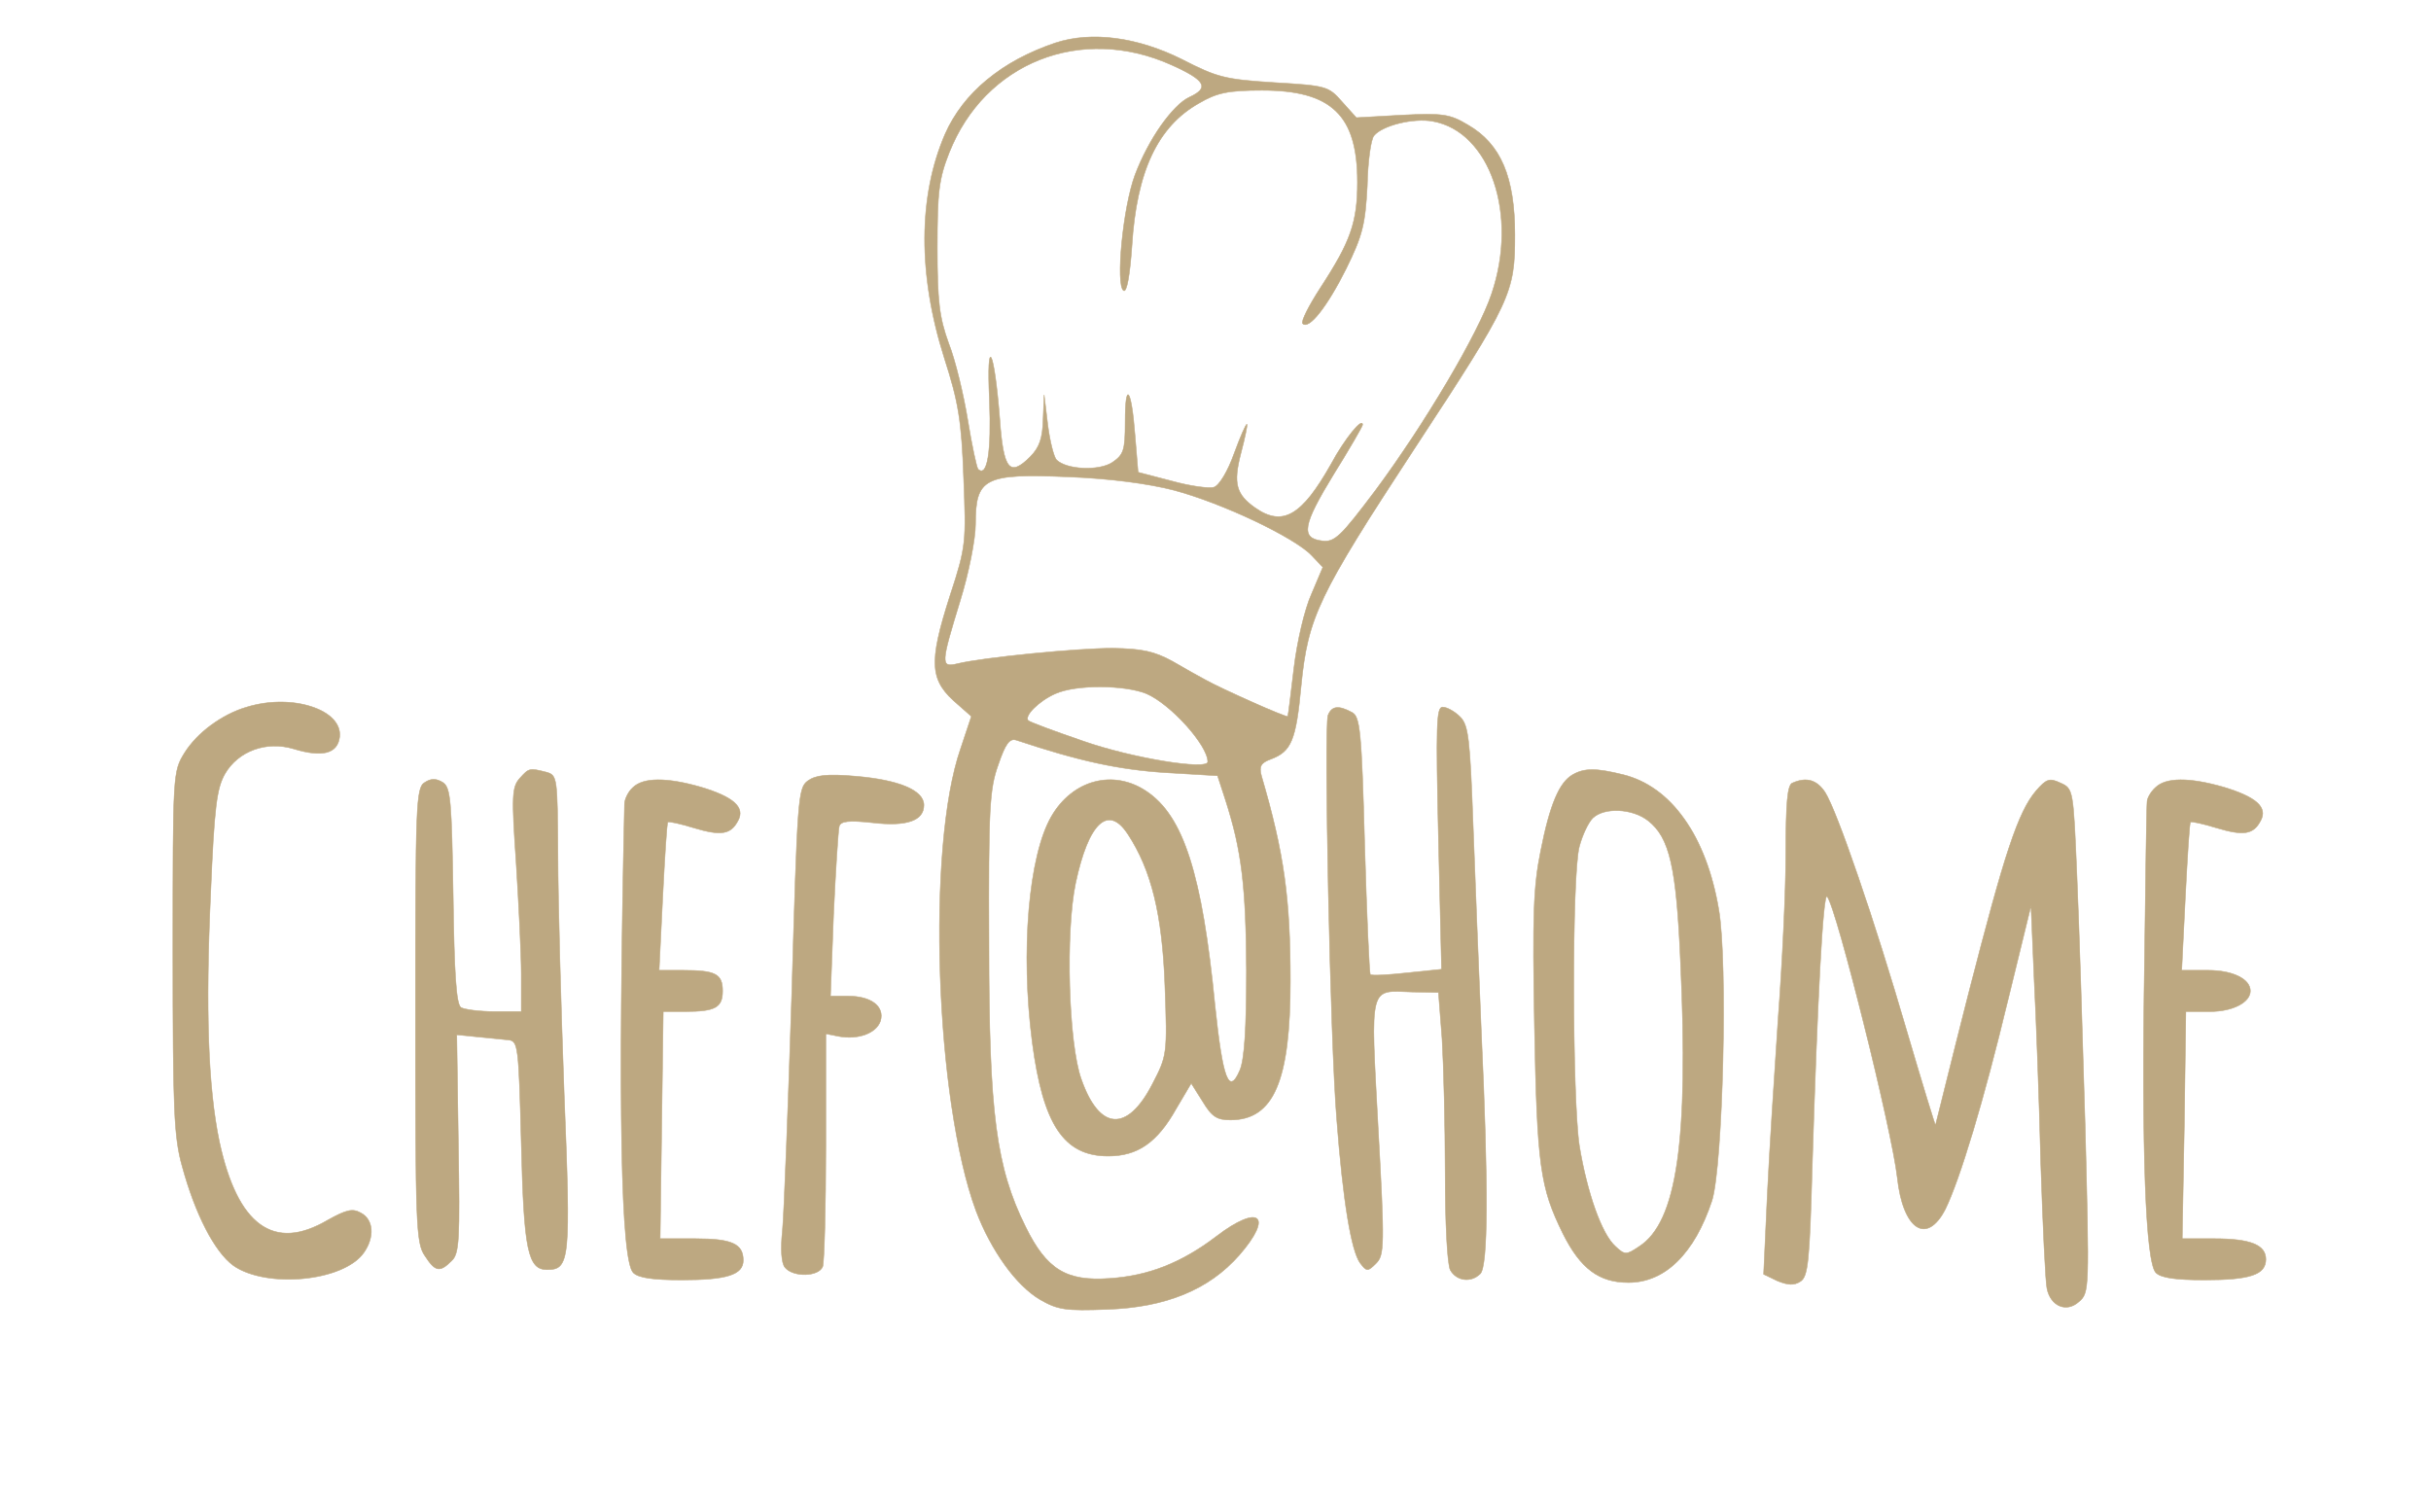 <?xml version="1.0" encoding="UTF-8" standalone="no"?>
<svg
   xmlns:dc="http://purl.org/dc/elements/1.1/"
   xmlns:cc="http://creativecommons.org/ns#"
   xmlns:rdf="http://www.w3.org/1999/02/22-rdf-syntax-ns#"
   xmlns:svg="http://www.w3.org/2000/svg"
   xmlns="http://www.w3.org/2000/svg"
   xmlns:sodipodi="http://sodipodi.sourceforge.net/DTD/sodipodi-0.dtd"
   xmlns:inkscape="http://www.inkscape.org/namespaces/inkscape"
   id="svg2"
   preserveAspectRatio="xMidYMid meet"
   viewBox="0 0 471 293"
   height="293pt"
   width="471pt"
   version="1.0"
   inkscape:version="0.91 r13725"
   sodipodi:docname="chefathome_logo.svg">
  <sodipodi:namedview
     pagecolor="#ffffff"
     bordercolor="#666666"
     borderopacity="1"
     objecttolerance="10"
     gridtolerance="10"
     guidetolerance="10"
     inkscape:pageopacity="0"
     inkscape:pageshadow="2"
     inkscape:window-width="1920"
     inkscape:window-height="1001"
     id="namedview3349"
     showgrid="false"
     inkscape:zoom="2.2061433"
     inkscape:cx="225.92976"
     inkscape:cy="183.125"
     inkscape:window-x="-9"
     inkscape:window-y="-9"
     inkscape:window-maximized="1"
     inkscape:current-layer="svg2" />
  <defs
     id="defs28" />
  <g
     id="g6"
     stroke="none"
     fill="#000000"
     transform="translate(0,293) scale(0.1,-0.1)"
     style="fill:#bda881;stroke:#bda881;stroke-opacity:1;fill-opacity:1">
    <path
       id="path8"
       d="M2045 2847 c-104 -35 -179 -97 -214 -177 -52 -120 -53 -272 -1 -435 27 -84 33 -121 37 -230 5 -126 5 -133 -26 -228 -43 -134 -40 -166 16 -213 l25 -22 -21 -63 c-66 -190 -49 -682 30 -895 29 -77 78 -145 124 -172 35 -20 50 -22 130 -19 114 4 197 38 256 105 67 77 39 100 -45 36 -67 -51 -131 -76 -206 -81 -84 -6 -122 17 -163 100 -57 116 -71 218 -71 547 -1 263 1 301 18 348 14 41 22 52 35 48 123 -41 198 -57 288 -63 l102 -6 15 -46 c32 -99 40 -170 41 -331 0 -113 -4 -174 -13 -194 -21 -49 -33 -17 -48 126 -25 255 -61 367 -133 415 -64 43 -143 22 -184 -49 -44 -76 -60 -261 -37 -438 21 -159 61 -220 147 -220 57 0 95 26 132 92 l29 49 22 -35 c18 -30 28 -36 54 -36 84 0 116 76 116 269 0 161 -12 247 -56 398 -5 18 -1 25 18 32 40 15 49 36 59 143 13 132 33 174 219 458 189 288 195 302 195 415 0 112 -27 176 -91 213 -35 21 -49 23 -128 19 l-88 -5 -28 31 c-26 30 -31 31 -131 37 -95 6 -111 10 -179 45 -86 43 -175 55 -245 32z m225 -43 c65 -29 74 -44 35 -62 -33 -15 -80 -82 -106 -151 -23 -61 -38 -214 -22 -224 6 -4 12 29 16 86 9 145 50 232 130 277 34 20 56 25 122 25 135 0 185 -48 185 -178 0 -77 -13 -115 -72 -205 -22 -34 -38 -65 -34 -69 12 -12 47 32 84 106 32 65 37 86 41 160 1 48 7 91 13 98 16 20 77 35 114 28 111 -20 166 -181 114 -334 -25 -76 -130 -253 -225 -381 -67 -89 -79 -101 -103 -98 -43 5 -38 31 22 129 31 50 56 93 56 96 0 15 -34 -26 -61 -76 -57 -101 -94 -122 -147 -85 -37 26 -43 47 -28 105 8 30 13 55 12 57 -2 1 -13 -24 -25 -57 -12 -34 -29 -62 -39 -65 -9 -3 -46 2 -82 12 l-65 17 -6 72 c-7 91 -19 107 -19 25 0 -55 -3 -63 -25 -78 -26 -17 -89 -14 -108 5 -5 5 -13 36 -17 68 l-7 58 -2 -48 c-1 -36 -7 -54 -25 -72 -40 -40 -52 -25 -59 73 -11 138 -26 166 -20 37 4 -100 -4 -151 -22 -134 -3 4 -12 46 -20 95 -8 49 -24 116 -37 149 -18 50 -22 81 -22 185 0 108 3 133 23 184 69 175 256 249 431 170z m5 -824 c91 -24 233 -91 266 -126 l22 -23 -22 -52 c-13 -28 -28 -93 -34 -143 -6 -50 -11 -92 -12 -94 -2 -3 -128 53 -160 71 -11 6 -40 22 -64 36 -35 19 -58 24 -115 25 -70 0 -252 -18 -301 -30 -33 -8 -32 0 5 121 17 54 30 121 30 149 0 90 17 99 180 92 79 -3 155 -13 205 -26z m-54 -394 c47 -20 119 -100 119 -132 0 -17 -147 7 -241 40 -56 19 -104 37 -107 40 -8 9 21 38 53 52 40 18 134 17 176 0z m-36 -272 c46 -70 67 -156 72 -294 5 -133 4 -136 -24 -190 -49 -95 -103 -91 -138 9 -25 69 -31 285 -11 380 25 117 63 153 101 95z"
       style="fill:#bda881;stroke:#bda881;stroke-opacity:1;fill-opacity:1" />
    <path
       id="path10"
       d="M478 1560 c-48 -14 -96 -50 -120 -88 -23 -37 -23 -39 -23 -387 0 -304 2 -359 18 -415 25 -92 63 -166 99 -192 64 -45 214 -31 253 25 21 30 19 64 -6 77 -16 9 -28 6 -64 -14 -105 -62 -175 -10 -210 152 -22 105 -27 256 -17 478 7 172 12 207 28 235 26 44 80 64 133 48 56 -17 85 -9 89 23 6 53 -92 85 -180 58z"
       style="fill:#bda881;stroke:#bda881;stroke-opacity:1;fill-opacity:1" />
    <path
       id="path12"
       d="M2573 1544 c-8 -22 4 -630 17 -784 12 -158 28 -253 45 -277 13 -17 15 -17 31 -1 16 16 17 33 4 264 -15 279 -18 265 66 262 l51 -1 7 -90 c3 -50 6 -166 6 -259 0 -98 4 -178 10 -189 12 -21 40 -25 58 -7 15 15 16 167 2 468 -5 118 -12 300 -16 404 -6 165 -9 191 -25 207 -11 11 -26 19 -34 19 -12 0 -13 -36 -8 -254 l6 -254 -67 -7 c-37 -4 -69 -6 -71 -3 -2 2 -7 115 -11 251 -6 223 -9 249 -25 257 -26 14 -39 12 -46 -6z"
       style="fill:#bda881;stroke:#bda881;stroke-opacity:1;fill-opacity:1" />
    <path
       id="path14"
       d="M1007 1422 c-15 -17 -16 -34 -7 -163 5 -79 10 -177 10 -216 l0 -73 -52 0 c-29 0 -59 4 -65 8 -9 6 -13 65 -15 216 -3 186 -5 210 -20 220 -13 8 -23 8 -35 0 -17 -10 -18 -43 -18 -451 0 -403 1 -441 18 -466 20 -31 29 -33 52 -10 15 14 16 41 13 227 l-3 211 40 -4 c22 -2 49 -5 60 -6 19 -2 20 -11 25 -201 5 -208 13 -244 50 -244 44 0 46 18 33 341 -6 167 -12 374 -12 460 -1 154 -1 157 -23 163 -32 8 -33 8 -51 -12z"
       style="fill:#bda881;stroke:#bda881;stroke-opacity:1;fill-opacity:1" />
    <path
       id="path16"
       d="M3047 1429 c-26 -15 -44 -57 -62 -148 -14 -69 -16 -124 -12 -339 5 -270 11 -313 55 -402 34 -68 70 -95 127 -95 71 0 128 56 162 159 21 67 31 463 13 564 -24 142 -92 238 -185 261 -53 13 -75 13 -98 0z m146 -89 c42 -33 55 -90 63 -275 16 -345 -7 -503 -80 -550 -25 -17 -28 -17 -46 0 -27 24 -55 104 -70 195 -14 92 -15 526 0 580 6 22 17 46 26 55 22 21 76 19 107 -5z"
       style="fill:#bda881;stroke:#bda881;stroke-opacity:1;fill-opacity:1" />
    <path
       id="path18"
       d="M1565 1417 c-19 -14 -20 -35 -31 -414 -7 -219 -15 -425 -18 -457 -4 -37 -2 -64 5 -72 16 -19 65 -18 73 2 3 9 6 114 6 233 l0 218 25 -5 c38 -7 73 6 81 30 8 28 -18 48 -63 48 l-34 0 6 158 c4 86 9 163 11 171 3 10 18 12 64 7 67 -8 100 4 100 34 0 29 -49 49 -132 56 -56 5 -78 2 -93 -9z"
       style="fill:#bda881;stroke:#bda881;stroke-opacity:1;fill-opacity:1" />
    <path
       id="path20"
       d="M1226 1404 c-9 -8 -16 -23 -16 -32 -13 -591 -7 -884 17 -908 10 -10 38 -14 94 -14 87 0 119 10 119 38 0 32 -22 42 -93 42 l-68 0 3 220 3 220 42 0 c59 0 73 8 73 40 0 33 -14 40 -77 40 l-46 0 7 142 c4 78 8 144 10 145 1 2 24 -3 50 -11 53 -16 72 -13 86 14 14 26 -9 46 -72 65 -66 19 -112 19 -132 -1z"
       style="fill:#bda881;stroke:#bda881;stroke-opacity:1;fill-opacity:1" />
    <path
       id="path22"
       d="M3473 1413 c-10 -3 -13 -40 -13 -136 0 -73 -7 -217 -15 -322 -7 -104 -17 -258 -21 -342 l-7 -152 27 -13 c20 -8 32 -9 44 -1 15 9 18 39 23 219 10 324 21 536 29 527 18 -21 126 -454 136 -545 11 -101 57 -131 93 -61 28 57 74 208 122 408 l44 180 6 -140 c4 -77 10 -239 13 -360 4 -121 9 -230 12 -242 7 -34 38 -47 62 -25 20 17 20 24 12 336 -5 176 -12 396 -16 489 -7 167 -7 169 -32 180 -21 10 -27 8 -47 -15 -35 -41 -61 -120 -131 -393 -35 -137 -63 -252 -64 -255 0 -3 -25 78 -55 180 -63 217 -136 429 -159 465 -16 24 -36 30 -63 18z"
       style="fill:#bda881;stroke:#bda881;stroke-opacity:1;fill-opacity:1" />
    <path
       id="path24"
       d="M4176 1404 c-9 -8 -16 -21 -16 -27 -1 -7 -3 -145 -5 -307 -6 -369 2 -586 22 -606 10 -10 38 -14 94 -14 88 0 119 10 119 40 0 28 -30 40 -100 40 l-62 0 4 220 3 220 47 0 c44 0 78 18 78 40 0 23 -34 40 -82 40 l-51 0 7 142 c4 78 8 144 10 145 1 2 24 -3 50 -11 53 -16 72 -13 86 14 14 26 -9 46 -72 65 -66 19 -112 19 -132 -1z"
       style="fill:#bda881;stroke:#bda881;stroke-opacity:1;fill-opacity:1" />
  </g>
</svg>
